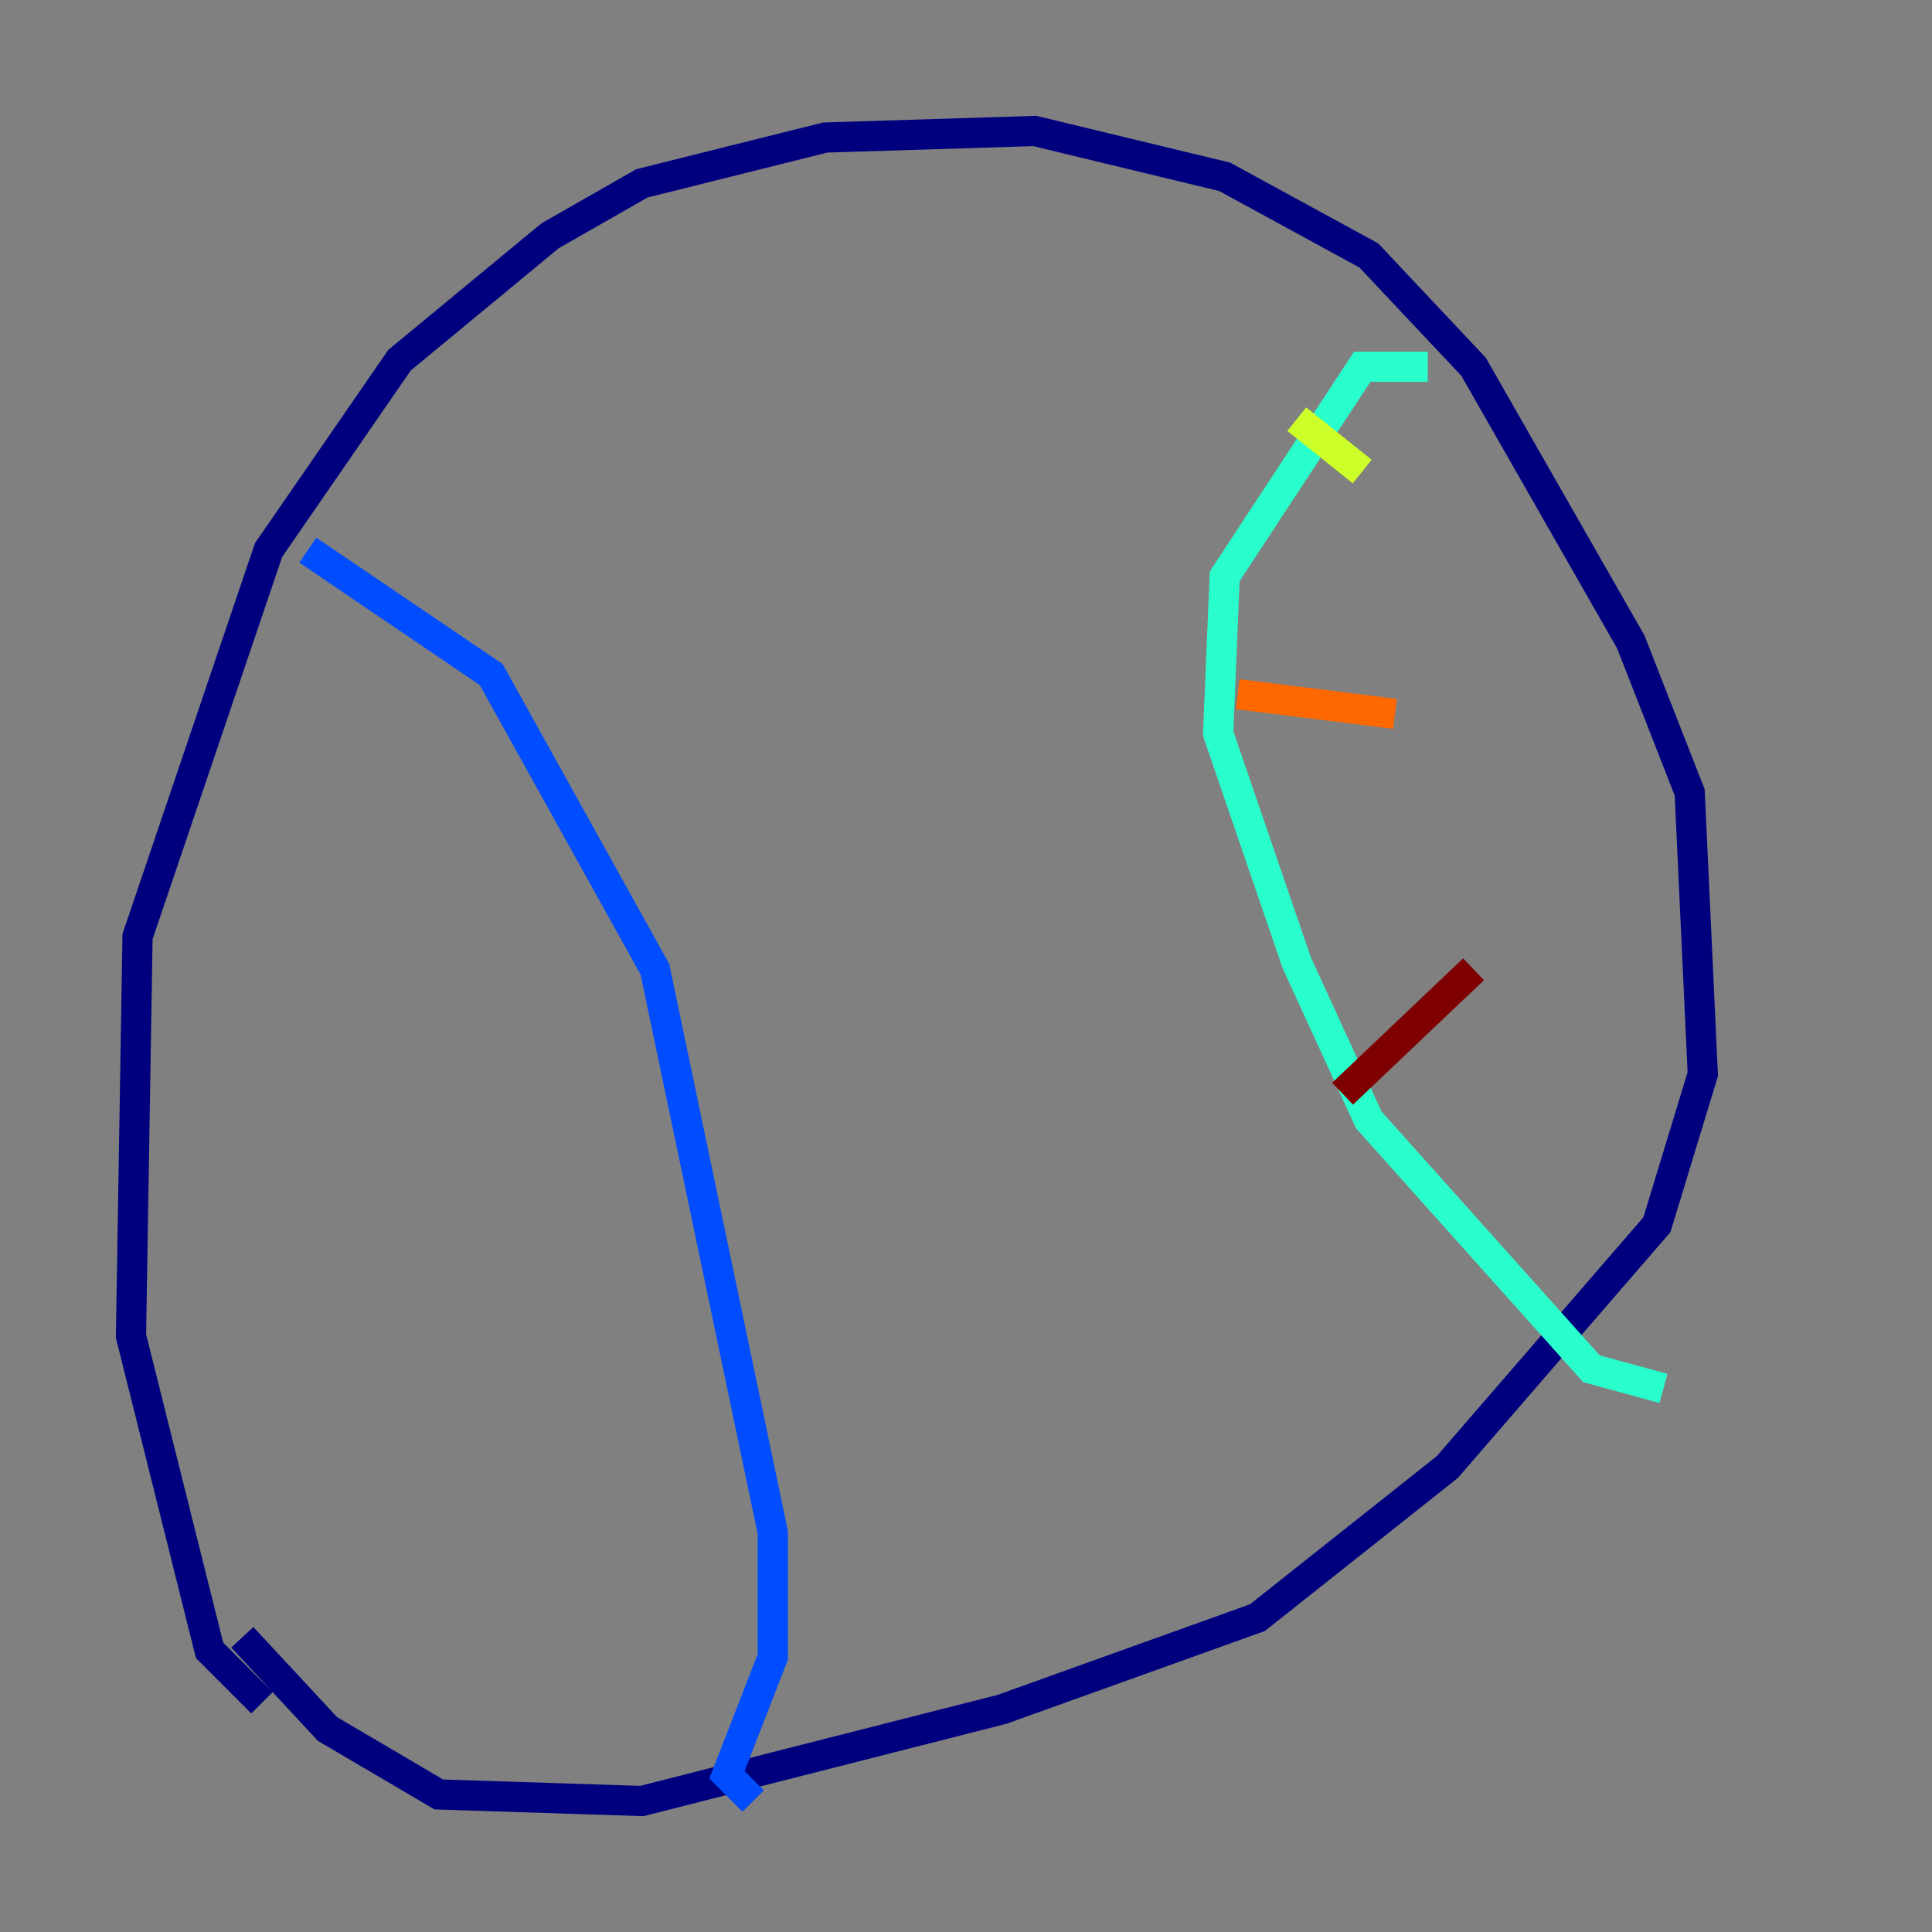 <?xml version="1.0" encoding="utf-8" ?>
<svg baseProfile="tiny" height="128" version="1.2" viewBox="0,0,128,128" width="128" xmlns="http://www.w3.org/2000/svg" xmlns:ev="http://www.w3.org/2001/xml-events" xmlns:xlink="http://www.w3.org/1999/xlink"><rect x="0" y="0" width="128" height="128" fill="#808080" stroke="none"/><defs /><polyline fill="none" points="17.356,112.814 13.885,109.342 8.678,88.515 9.112,62.047 17.79,36.447 26.468,23.864 36.447,15.62 42.522,12.149 54.671,9.112 68.556,8.678 81.139,11.715 90.685,16.922 97.627,24.298 108.041,42.522 111.946,52.502 112.814,71.159 109.776,81.139 95.891,97.193 83.308,107.173 66.386,113.248 42.522,119.322 29.071,118.888 21.695,114.549 16.054,108.475" stroke="#00007f" stroke-width="2" /><polyline fill="none" points="20.393,36.447 32.542,44.691 43.39,64.217 51.2,101.532 51.2,109.776 48.163,117.586 49.898,119.322" stroke="#004cff" stroke-width="2" /><polyline fill="none" points="94.59,24.298 90.251,24.298 81.139,38.183 80.705,48.597 85.912,63.783 90.685,74.197 105.437,90.685 110.21,91.986" stroke="#29ffcd" stroke-width="2" /><polyline fill="none" points="85.912,27.77 90.251,31.241" stroke="#cdff29" stroke-width="2" /><polyline fill="none" points="82.007,45.993 92.42,47.295" stroke="#ff6700" stroke-width="2" /><polyline fill="none" points="88.949,72.461 97.627,64.217" stroke="#7f0000" stroke-width="2" /></svg>